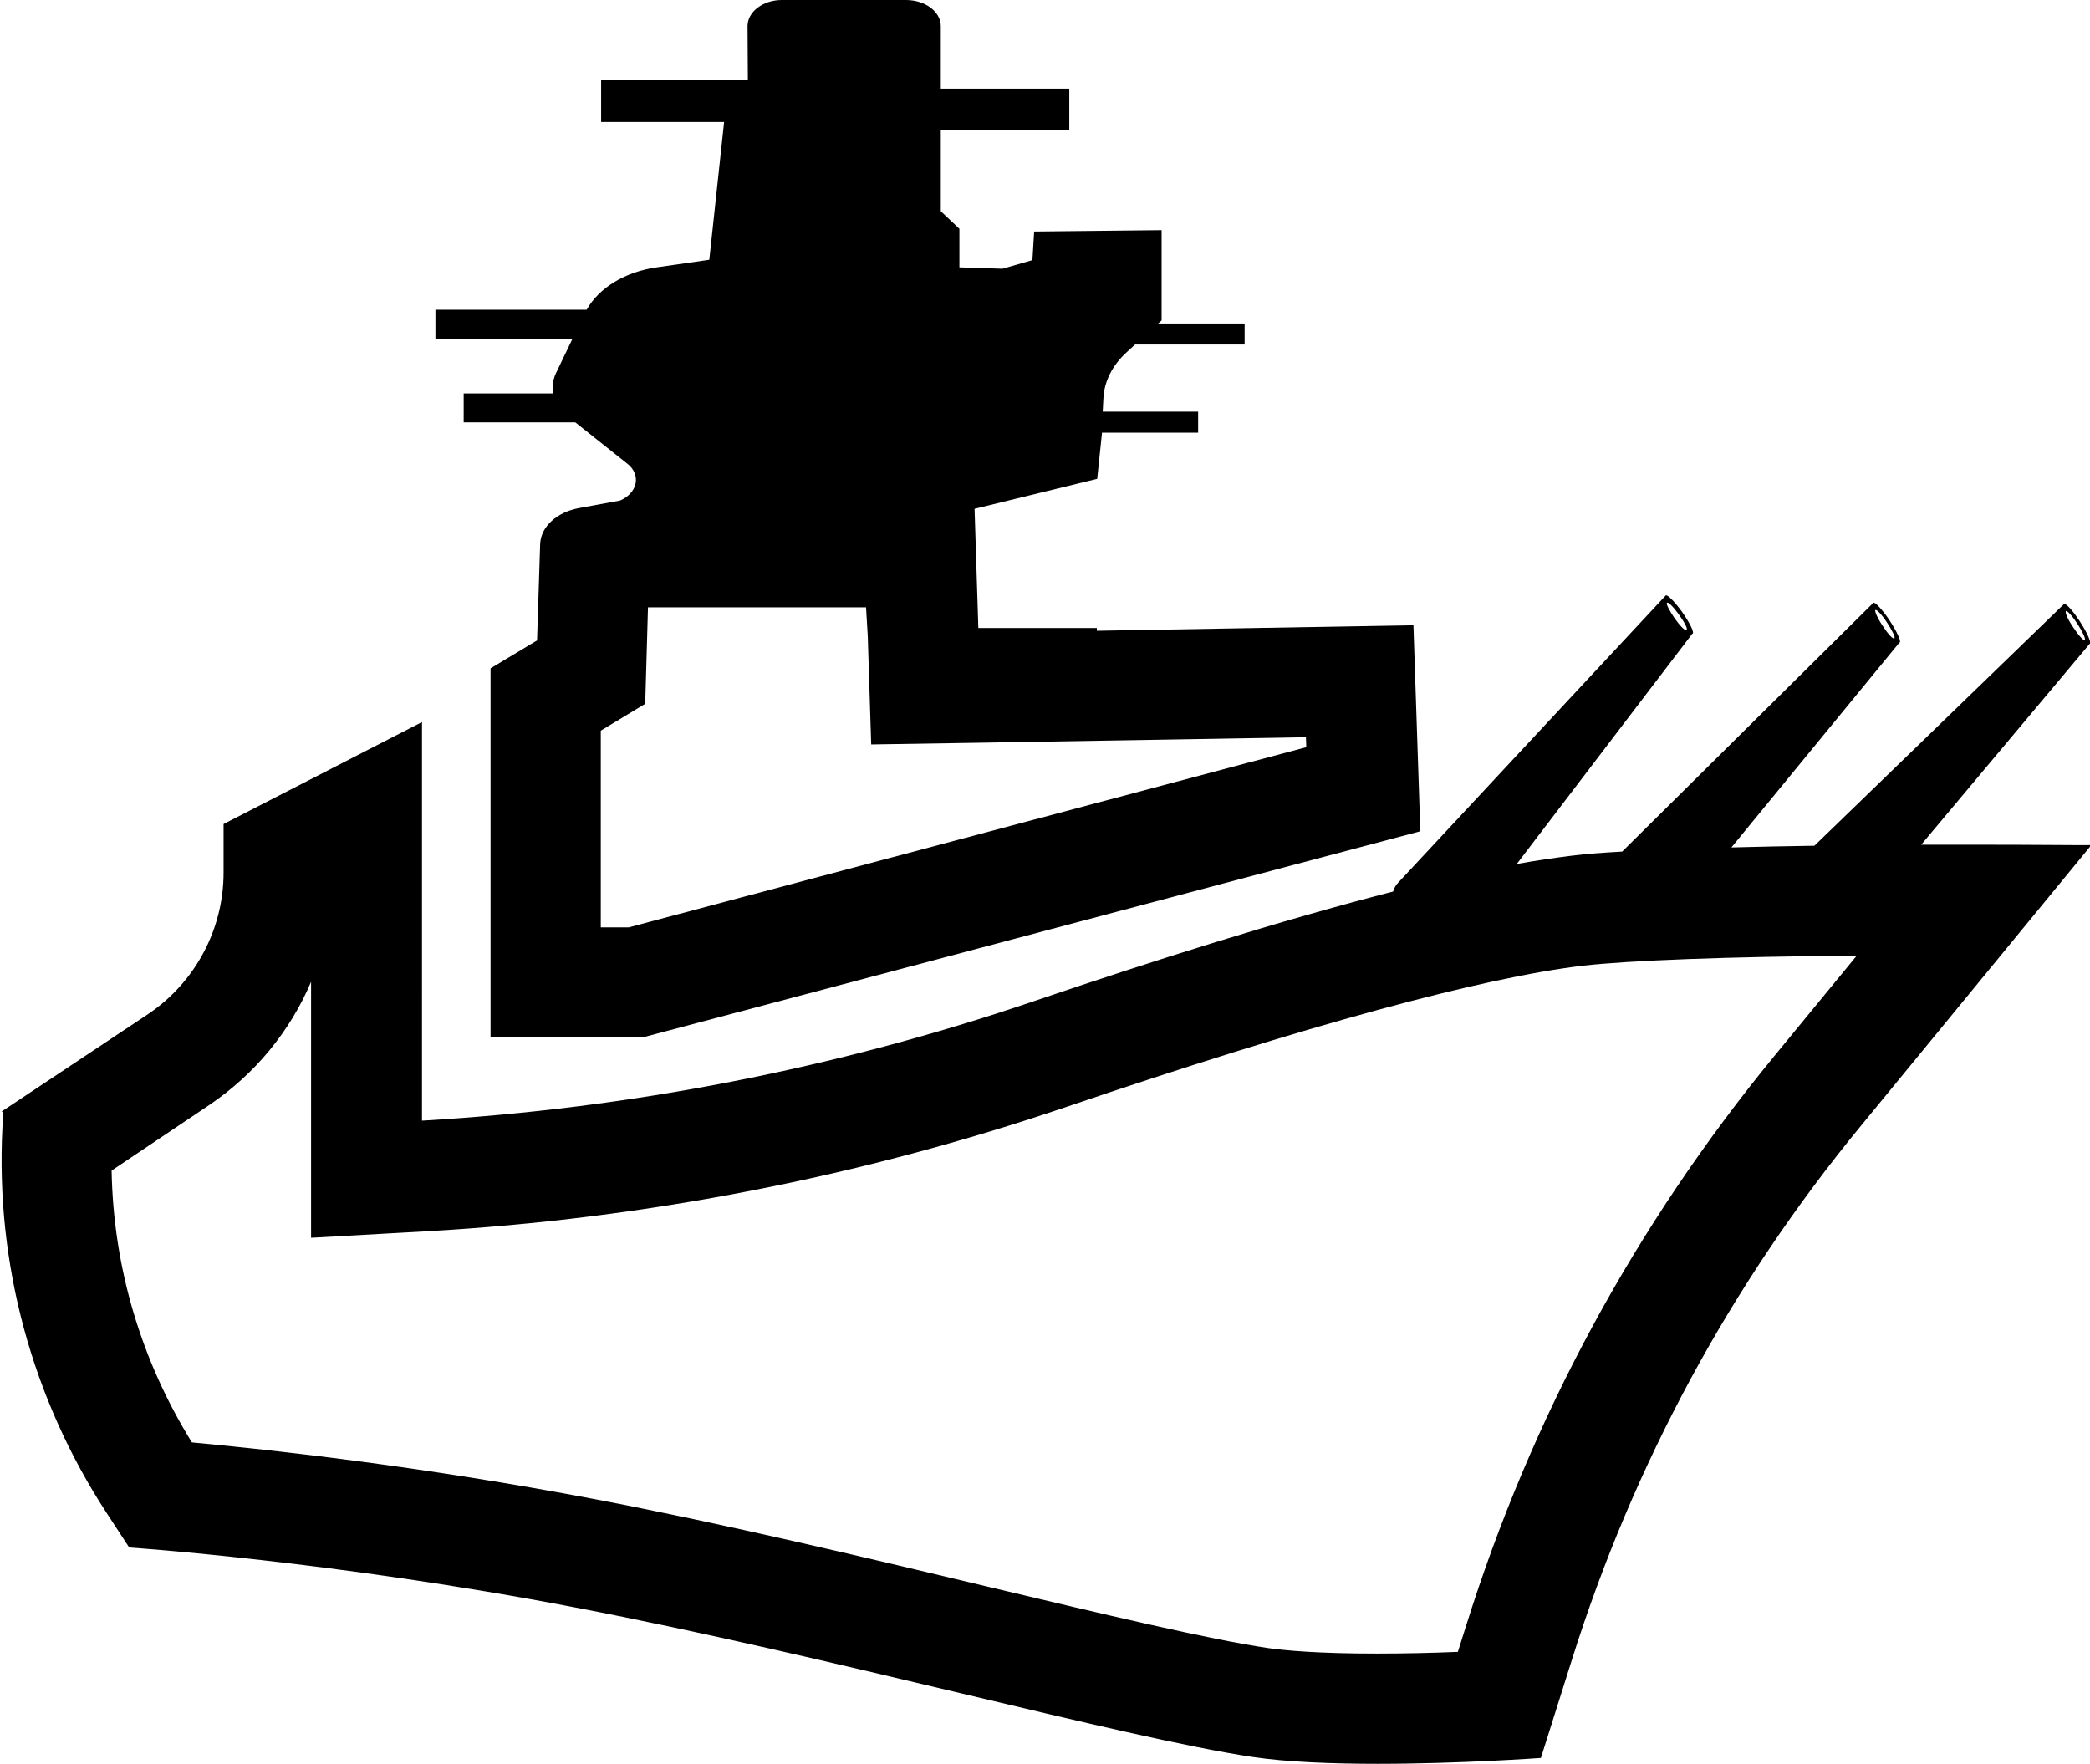<?xml version="1.0" encoding="utf-8"?>
<!-- Generator: Adobe Illustrator 21.1.0, SVG Export Plug-In . SVG Version: 6.00 Build 0)  -->
<svg version="1.1" id="Layer_2" xmlns="http://www.w3.org/2000/svg" xmlns:xlink="http://www.w3.org/1999/xlink" x="0px" y="0px"
	 viewBox="0 0 606.7 512" style="enable-background:new 0 0 606.7 512;" xml:space="preserve">
<g id="_x33_2">
	<path d="M573.6,245.2c-5,0-10.3,0-15.9,0l48.9-58.3c0,0,0.1,0,0.1,0c0.4-0.5-0.9-3.4-3-6.6c-2.1-3.2-4.1-5.4-4.6-4.9l-72.4,70.1
		c-8.1,0.1-16.3,0.3-24.1,0.5l48.8-59.5c0,0,0.1,0,0.1,0c0.4-0.5-1-3.4-3.1-6.6c-2.1-3.1-4.2-5.3-4.6-4.9l-72.9,72.2
		c-5.6,0.3-10.7,0.7-14.7,1.2c-4.9,0.6-10.3,1.4-15.9,2.4l51-66.9c0,0,0.1,0,0.1,0c0.4-0.5-1-3.3-3.2-6.4c-2.2-3-4.3-5.1-4.7-4.6
		l-77.6,83.3c-0.7,0.7-1.2,1.6-1.5,2.6c-32.4,8.3-69.8,20.1-104.5,31.9c-57.4,19.5-117.1,31.1-177.4,34.6V209.6l-57.6,29.6v14.1
		c0,16.4-8.2,31.8-21.8,41L0.4,322.7l0.5,0l-0.2,4.7c-2,39.5,8.6,78.6,30.2,111.7l6.6,10.1c0,0,59.6,4,129.4,17.4
		c73.7,14.1,158.7,37.7,196.6,43.4c10,1.5,23.3,2,36.4,2c24.1,0,47.4-1.7,47.4-1.7l9-28.5c17.8-56.6,46.2-109.2,83.9-155l66.9-81.5
		C606.8,245.4,593,245.2,573.6,245.2z M599.7,177.4c0.3-0.3,1.8,1.3,3.3,3.6c1.5,2.3,2.5,4.4,2.2,4.8c-0.3,0.3-1.8-1.3-3.3-3.6
		C600.3,179.9,599.4,177.8,599.7,177.4z M544.4,177.1c0.3-0.3,1.8,1.2,3.3,3.5c1.5,2.3,2.6,4.4,2.2,4.7s-1.8-1.2-3.3-3.5
		C545.1,179.6,544.1,177.4,544.4,177.1z M483.9,175c0.3-0.4,1.8,1.1,3.4,3.3c1.6,2.2,2.7,4.2,2.3,4.6c-0.3,0.4-1.8-1.1-3.4-3.3
		C484.7,177.4,483.6,175.4,483.9,175z M515.1,306.5c-40.4,49.2-70.6,105-89.6,165.7l-2.3,7.3c-7.1,0.3-15.3,0.5-23.5,0.5
		c-17.1,0-26.6-0.9-31.6-1.6c-17.5-2.6-47.2-9.7-81.7-17.9c-35.6-8.5-75.9-18.1-113.6-25.3c-49.9-9.5-94.3-14.4-117.1-16.5
		c-14.8-23.9-22.8-50.9-23.3-78.9l28.3-19c13.3-9,23.5-21.4,29.6-35.8v40.4v33.9l33.8-1.9c63.2-3.6,125.8-15.8,185.8-36.2
		c68.8-23.4,120.6-37.5,149.8-40.9c13.5-1.5,41.1-2.6,79.3-2.9L515.1,306.5z"/>
	<path d="M410.3,181.5l-91.9,1.6v-0.8H284l-1.1-34.6l35.6-8.7l1.4-13.4h27.9v-6.1h-27.7l0.2-3.8c0.2-4.9,2.6-9.7,6.8-13.5l2.4-2.2
		h31.8v-6.1h-25.1l1-0.9V66.8l-37,0.4l-0.5,8.3L291,78l-12.5-0.4V66.4l-5.4-5.1l0-23.5h37.3V25.7h-37.3l0-9.5V7.6
		c0-4.2-4.5-7.6-10.1-7.6h-36.1C221.5,0,217,3.4,217,7.6l0.1,15.7h-42.6v12.1h35.7l-4.3,40l-15.3,2.2c-9.1,1.3-16.7,5.9-20.3,12.3
		h-43.9v8.4h39.8l-4.8,10c-0.9,1.9-1.2,4-0.8,5.9h-26v8.4H167l15.1,12c4.1,3.2,3,8.5-2.1,10.7l-12,2.2c-6.4,1.2-11,5.4-11.2,10.4
		l-0.9,28l-13.5,8.1v107.1h44.3l225.6-59.8L410.3,181.5z M182.5,269.2h-8.1v-57.1l12.9-7.8l0.5-17.4l0.3-10.6h63.3l0.5,8.3l1,31.5
		l31.5-0.5l94.7-1.6l0.1,2.9L182.5,269.2z"/>
</g>
</svg>

